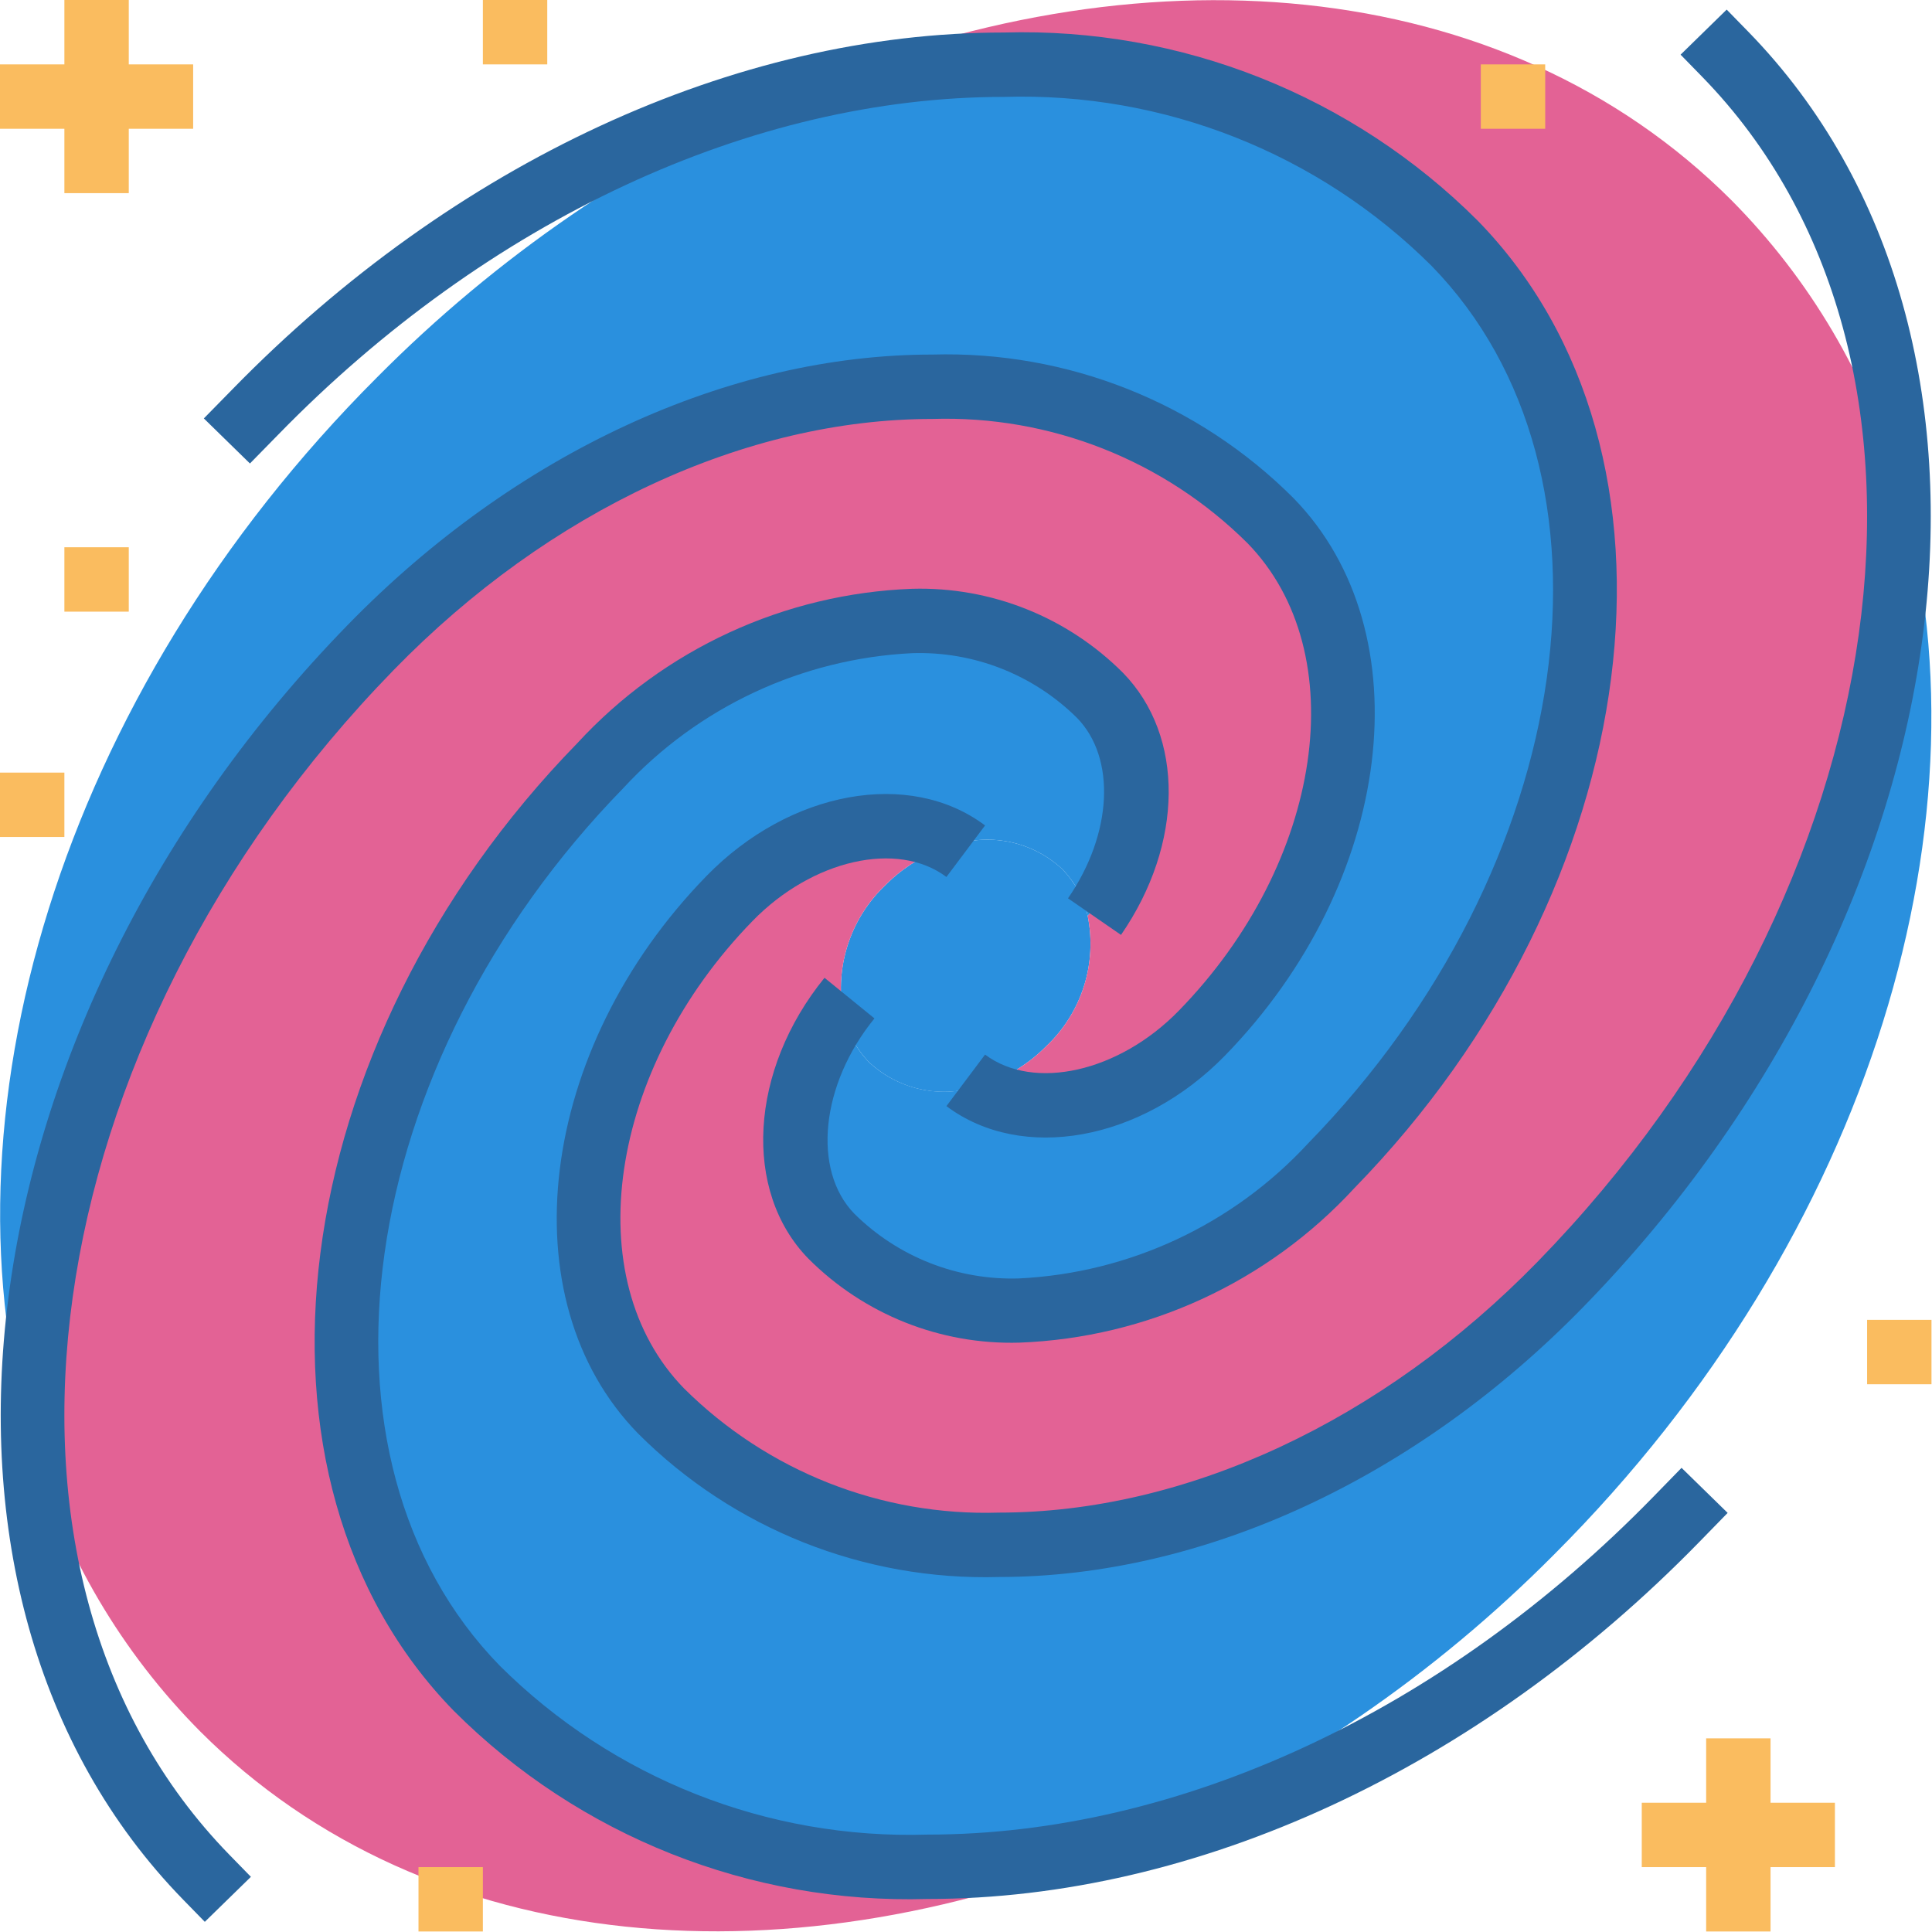 <svg xmlns="http://www.w3.org/2000/svg" height="592.156pt" version="1.1" viewBox="0 0 592.156 592.156" width="592.156pt">
<g id="surface1">
<path d="M 333.375 280.688 C 332.141 275.301 329.457 270.355 325.602 266.398 C 316.738 258.133 304.121 255.27 292.566 258.91 C 284.527 261.109 277.195 265.402 271.332 271.332 C 261.109 281.051 256.199 295.102 258.152 309.07 C 259.117 315.309 262 321.078 266.398 325.598 C 275.262 333.867 287.879 336.73 299.434 333.086 C 307.473 330.887 314.805 326.594 320.668 320.668 C 331.531 310.434 336.344 295.32 333.375 280.688 Z M 333.375 280.688 " style=" stroke:none;fill-rule:nonzero;fill:rgb(16.471%,56.471%,87.059%);fill-opacity:1;" />
<path d="M 445.875 74.543 C 511.566 141.91 494.617 268.5 408.035 357.293 C 359.934 406.625 291.352 416.273 254.867 378.852 C 238.676 362.246 240.734 332.762 258.16 309.074 C 256.207 295.102 261.109 281.051 271.332 271.332 C 277.191 265.402 284.523 261.109 292.566 258.91 C 273.445 247.613 244.672 253.77 223.617 275.367 C 175.508 324.703 166.094 395.023 202.594 432.445 C 268.273 499.805 391.707 482.48 478.316 393.68 C 549.289 320.855 585.094 229.047 581.867 148.227 C 572.316 115.441 554.715 85.574 530.66 61.34 C 460.773 -8.504 348.609 -17.367 243.105 28.188 C 320.152 8.773 395.652 23.059 445.875 74.543 Z M 445.875 74.543 " style=" stroke:none;fill-rule:nonzero;fill:rgb(89.02%,38.431%,58.431%);fill-opacity:1;" />
<path d="M 113.684 198.32 C 200.273 109.52 323.727 92.156 389.406 159.516 C 425.914 196.938 416.492 267.27 368.383 316.59 C 347.328 338.191 318.555 344.348 299.434 333.047 C 287.879 336.699 275.262 333.848 266.402 325.602 C 262 321.082 259.121 315.309 258.152 309.074 C 240.727 332.754 238.664 362.246 254.855 378.852 C 291.363 416.273 359.93 406.625 408.027 357.293 C 494.609 268.492 511.559 141.91 445.867 74.543 C 395.652 23.059 320.152 8.773 243.105 28.188 C 195.477 49.039 152.223 78.695 115.609 115.609 C 17.828 213.387 -19.969 343.152 10.133 443.773 C 6.906 362.953 42.711 271.145 113.684 198.32 Z M 113.684 198.32 " style=" stroke:none;fill-rule:nonzero;fill:rgb(16.471%,56.471%,87.059%);fill-opacity:1;" />
<path d="M 146.125 517.457 C 80.434 450.09 97.383 323.5 183.965 234.707 C 232.066 185.375 300.648 175.727 337.133 213.148 C 346.281 223.254 350.188 237.035 347.711 250.438 C 345.977 261.703 340.992 272.211 333.367 280.688 C 336.336 295.309 331.531 310.438 320.668 320.668 C 314.805 326.598 307.477 330.891 299.434 333.09 C 318.555 344.387 347.324 338.23 368.383 316.633 C 416.492 267.297 425.906 196.977 389.406 159.555 C 323.723 92.195 200.293 109.57 113.684 198.32 C 42.711 271.145 6.906 362.953 10.133 443.773 C 19.684 476.559 37.285 506.426 61.34 530.66 C 131.188 600.504 243.391 609.367 348.895 563.812 C 271.848 583.227 196.348 568.941 146.125 517.457 Z M 146.125 517.457 " style=" stroke:none;fill-rule:nonzero;fill:rgb(89.02%,38.431%,58.431%);fill-opacity:1;" />
<path d="M 581.867 148.227 C 585.102 229.047 549.305 320.895 478.316 393.641 C 391.727 482.441 268.273 499.805 202.594 432.445 C 166.086 395.023 175.508 324.691 223.617 275.371 C 244.672 253.773 273.445 247.613 292.566 258.914 C 304.121 255.27 316.738 258.133 325.598 266.402 C 329.457 270.359 332.141 275.301 333.375 280.688 C 341 272.211 345.984 261.707 347.719 250.438 C 350.207 237.027 346.301 223.227 337.145 213.121 C 300.637 175.695 232.07 185.348 183.973 234.68 C 97.391 323.48 80.441 450.059 146.133 517.43 C 196.336 568.914 271.855 583.199 348.902 563.801 C 396.531 542.953 439.785 513.293 476.398 476.383 C 574.172 378.613 611.969 248.848 581.867 148.227 Z M 581.867 148.227 " style=" stroke:none;fill-rule:nonzero;fill:rgb(16.471%,56.471%,87.059%);fill-opacity:1;" />
<path d="M 312.418 411.52 C 288.246 412.211 264.859 402.895 247.781 385.785 C 227.547 365.066 229.688 328.02 252.715 299.691 L 268.02 312.141 C 251.551 332.367 248.859 358.664 261.863 372.012 C 275.262 385.285 293.523 392.445 312.371 391.836 C 346.172 390.18 377.965 375.32 400.926 350.453 C 483.664 265.602 500.645 144.941 438.773 81.488 C 404.07 46.938 356.66 28.199 307.715 29.699 C 230.508 29.699 149.441 67.418 85.309 133.18 L 76.605 142.059 L 62.477 128.246 L 71.188 119.367 C 139.012 49.855 225.215 9.965 307.711 9.965 C 362 8.398 414.527 29.266 452.938 67.656 C 522.23 138.695 505.23 271.738 415.09 364.18 C 388.539 393.008 351.578 410.047 312.418 411.52 Z M 312.418 411.52 " style=" stroke:none;fill-rule:nonzero;fill:rgb(16.471%,40%,61.961%);fill-opacity:1;" />
<path d="M 62.773 589.039 L 56.16 582.262 C -34.988 488.797 -12.352 313.492 106.629 191.492 C 157.938 138.855 223.254 108.672 285.797 108.672 C 327.18 107.488 367.207 123.402 396.473 152.688 C 436.621 193.852 427.188 270.496 375.445 323.547 C 349.91 349.734 313.199 356.375 290.078 339.02 L 301.922 323.23 C 316.926 334.469 342.996 328.578 361.316 309.766 C 405.648 264.316 415.07 200.027 382.344 166.469 C 356.77 141.043 321.84 127.27 285.797 128.406 C 228.57 128.406 168.383 156.418 120.746 205.273 C 9.188 319.68 -13.449 482.598 70.289 568.469 L 76.902 575.246 Z M 62.773 589.039 " style=" stroke:none;fill-rule:nonzero;fill:rgb(16.471%,40%,61.961%);fill-opacity:1;" />
<path d="M 284.277 582.035 C 229.992 583.613 177.461 562.746 139.062 524.344 C 69.766 453.305 86.766 320.262 176.91 227.82 C 203.449 198.98 240.41 181.93 279.582 180.461 C 303.754 179.789 327.137 189.113 344.219 206.242 C 363.102 225.609 362.836 258.625 343.586 286.547 L 327.344 275.34 C 340.949 255.605 342.145 232.34 330.086 220.016 C 316.688 206.746 298.426 199.582 279.578 200.195 C 245.777 201.852 213.984 216.711 191.027 241.574 C 108.285 326.43 91.305 447.09 153.18 510.543 C 187.898 545.094 235.32 563.82 284.277 562.301 C 361.492 562.301 442.559 524.582 506.691 458.82 L 515.395 449.891 L 529.523 463.703 L 520.812 472.633 C 452.988 542.145 366.781 582.035 284.277 582.035 Z M 284.277 582.035 " style=" stroke:none;fill-rule:nonzero;fill:rgb(16.471%,40%,61.961%);fill-opacity:1;" />
<path d="M 306.203 483.348 C 264.82 484.531 224.793 468.617 195.527 439.332 C 155.379 398.168 164.812 321.523 216.555 268.473 C 242.09 242.285 278.801 235.637 301.922 253 L 290.078 268.789 C 275.094 257.559 249.004 263.449 230.684 282.254 C 186.352 327.703 176.93 391.992 209.656 425.547 C 235.23 450.977 270.16 464.75 306.203 463.613 C 363.43 463.613 423.617 435.602 471.254 386.742 C 582.812 272.289 605.438 109.402 521.711 23.531 L 515.098 16.754 L 529.227 2.941 L 535.84 9.719 C 626.988 103.184 604.352 278.484 485.371 400.488 C 434.043 453.168 368.746 483.348 306.203 483.348 Z M 306.203 483.348 " style=" stroke:none;fill-rule:nonzero;fill:rgb(16.471%,40%,61.961%);fill-opacity:1;" />
<path d="M 19.734 0 L 39.469 0 L 39.469 59.199 L 19.734 59.199 Z M 19.734 0 " style=" stroke:none;fill-rule:nonzero;fill:rgb(98.039%,73.725%,37.255%);fill-opacity:1;" />
<path d="M 0 19.734 L 59.199 19.734 L 59.199 39.469 L 0 39.469 Z M 0 19.734 " style=" stroke:none;fill-rule:nonzero;fill:rgb(98.039%,73.725%,37.255%);fill-opacity:1;" />
<path d="M 19.734 167.734 L 39.469 167.734 L 39.469 187.469 L 19.734 187.469 Z M 19.734 167.734 " style=" stroke:none;fill-rule:nonzero;fill:rgb(98.039%,73.725%,37.255%);fill-opacity:1;" />
<path d="M 522.934 532.801 L 542.668 532.801 L 542.668 592 L 522.934 592 Z M 522.934 532.801 " style=" stroke:none;fill-rule:nonzero;fill:rgb(98.039%,73.725%,37.255%);fill-opacity:1;" />
<path d="M 503.199 552.535 L 562.398 552.535 L 562.398 572.266 L 503.199 572.266 Z M 503.199 552.535 " style=" stroke:none;fill-rule:nonzero;fill:rgb(98.039%,73.725%,37.255%);fill-opacity:1;" />
<path d="M 453.867 19.734 L 473.602 19.734 L 473.602 39.469 L 453.867 39.469 Z M 453.867 19.734 " style=" stroke:none;fill-rule:nonzero;fill:rgb(98.039%,73.725%,37.255%);fill-opacity:1;" />
<path d="M 572.266 404.531 L 592 404.531 L 592 424.266 L 572.266 424.266 Z M 572.266 404.531 " style=" stroke:none;fill-rule:nonzero;fill:rgb(98.039%,73.725%,37.255%);fill-opacity:1;" />
<path d="M 128.266 572.266 L 148 572.266 L 148 592 L 128.266 592 Z M 128.266 572.266 " style=" stroke:none;fill-rule:nonzero;fill:rgb(98.039%,73.725%,37.255%);fill-opacity:1;" />
<path d="M 0 236.801 L 19.734 236.801 L 19.734 256.535 L 0 256.535 Z M 0 236.801 " style=" stroke:none;fill-rule:nonzero;fill:rgb(98.039%,73.725%,37.255%);fill-opacity:1;" />
<path d="M 148 0 L 167.734 0 L 167.734 19.734 L 148 19.734 Z M 148 0 " style=" stroke:none;fill-rule:nonzero;fill:rgb(98.039%,73.725%,37.255%);fill-opacity:1;" />
</g>
</svg>